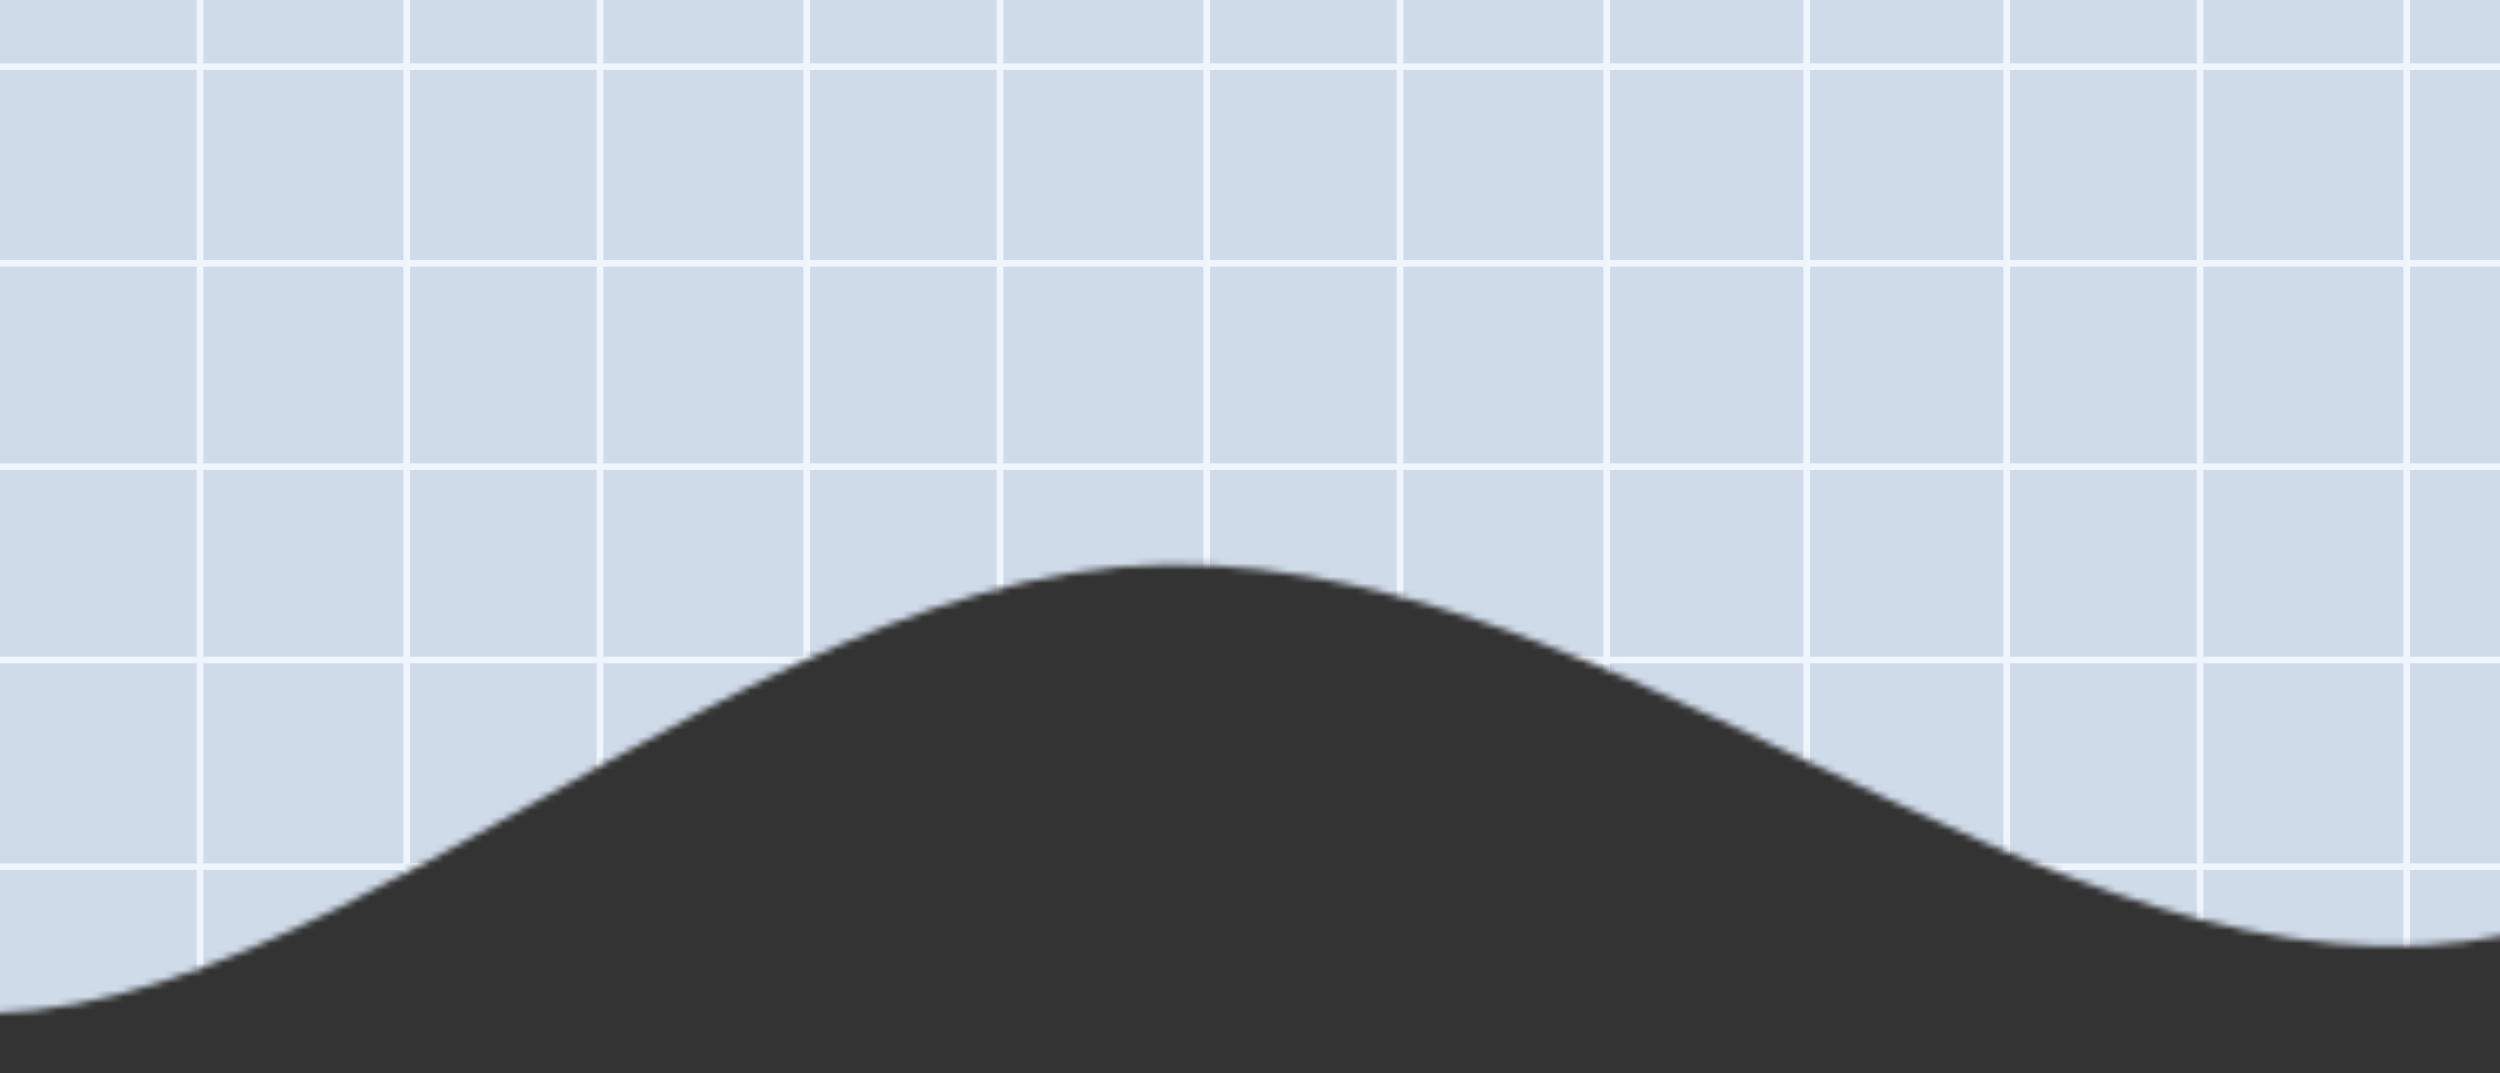 <svg width="375" height="161" viewBox="0 0 375 161" fill="none" xmlns="http://www.w3.org/2000/svg">
<rect x="0" y="0" width="375" height="161" fill="#333333" stroke="none"/>
<mask id="mask0_226:290" style="mask-type:alpha" maskUnits="userSpaceOnUse" x="-71" y="-410" width="597" height="563">
<path fill-rule="evenodd" clip-rule="evenodd" d="M341.536 -396.469C403.307 -369.875 454.716 -321.883 485.199 -261.935C518.814 -195.829 536.28 -119.649 518.964 -47.537C501.027 27.157 461.27 108.743 389.567 136.306C319.168 163.368 250.372 83.833 174.955 84.702C100.01 85.565 24.521 184.048 -36.986 141.219C-98.373 98.474 -56.352 -1.985 -56.96 -76.786C-57.36 -126.049 -52.633 -172.355 -39.921 -219.951C-26.637 -269.688 -20.646 -325.302 18.38 -358.876C58.414 -393.318 115.284 -392.504 167.741 -398.606C226.733 -405.468 286.987 -419.953 341.536 -396.469Z" fill="#CFDBE9"/>
</mask>
<g mask="url(#mask0_226:290)">
<line x1="-31" y1="26.195" x2="418.001" y2="26.195" stroke="#EEF5FD"/>
<line x1="-31" y1="71.283" x2="418.001" y2="71.283" stroke="#EEF5FD"/>
<line x1="-31" y1="113.462" x2="418.001" y2="113.462" stroke="#EEF5FD"/>
<line x1="30.005" y1="903.002" x2="30.005" y2="-486" stroke="#EEF5FD"/>
<line x1="61.005" y1="903.002" x2="61.005" y2="-486" stroke="#EEF5FD"/>
<line x1="121.005" y1="903.002" x2="121.005" y2="-486" stroke="#EEF5FD"/>
<line x1="150.005" y1="903.002" x2="150.005" y2="-486" stroke="#EEF5FD"/>
<line x1="181.005" y1="903.002" x2="181.005" y2="-486" stroke="#EEF5FD"/>
<line x1="210.005" y1="903.002" x2="210.005" y2="-486" stroke="#EEF5FD"/>
<line x1="271.005" y1="903.002" x2="271.005" y2="-486" stroke="#EEF5FD"/>
<line x1="301.005" y1="903.002" x2="301.005" y2="-486" stroke="#EEF5FD"/>
<line x1="330.005" y1="903.002" x2="330.005" y2="-486" stroke="#EEF5FD"/>
<line x1="361.005" y1="903.002" x2="361.005" y2="-486" stroke="#EEF5FD"/>
<line x1="241.005" y1="903.002" x2="241.005" y2="-486" stroke="#EEF5FD"/>
<line x1="90.005" y1="903.002" x2="90.005" y2="-486" stroke="#EEF5FD"/>
<rect x="-14" y="-410.365" width="389" height="1181.01" fill="#CFDBE9"/>
<line x1="-31" y1="10" x2="418.001" y2="10" stroke="#EEF5FD"/>
<line x1="-31" y1="130" x2="418.001" y2="130" stroke="#EEF5FD"/>
<line x1="-31" y1="99" x2="418.001" y2="99" stroke="#EEF5FD"/>
<line x1="-31" y1="70" x2="418.001" y2="70" stroke="#EEF5FD"/>
<line x1="-40" y1="39.5" x2="409.001" y2="39.5" stroke="#EEF5FD"/>
<line x1="30.005" y1="882.002" x2="30.005" y2="-73.002" stroke="#EEF5FD"/>
<line x1="61.005" y1="882.002" x2="61.005" y2="-73.002" stroke="#EEF5FD"/>
<line x1="121.005" y1="882.002" x2="121.005" y2="-73.002" stroke="#EEF5FD"/>
<line x1="150.005" y1="882.002" x2="150.005" y2="-73.002" stroke="#EEF5FD"/>
<line x1="181.005" y1="882.002" x2="181.005" y2="-73.002" stroke="#EEF5FD"/>
<line x1="210.005" y1="882.002" x2="210.005" y2="-73.002" stroke="#EEF5FD"/>
<line x1="271.005" y1="882.002" x2="271.005" y2="-73.002" stroke="#EEF5FD"/>
<line x1="301.005" y1="882.002" x2="301.005" y2="-73.002" stroke="#EEF5FD"/>
<line x1="330.005" y1="882.002" x2="330.005" y2="-73.002" stroke="#EEF5FD"/>
<line x1="361.005" y1="882.002" x2="361.005" y2="-73.002" stroke="#EEF5FD"/>
<line x1="241.005" y1="882.002" x2="241.005" y2="-73.002" stroke="#EEF5FD"/>
<line x1="90.005" y1="882.002" x2="90.005" y2="-73.002" stroke="#EEF5FD"/>
</g>
</svg>

